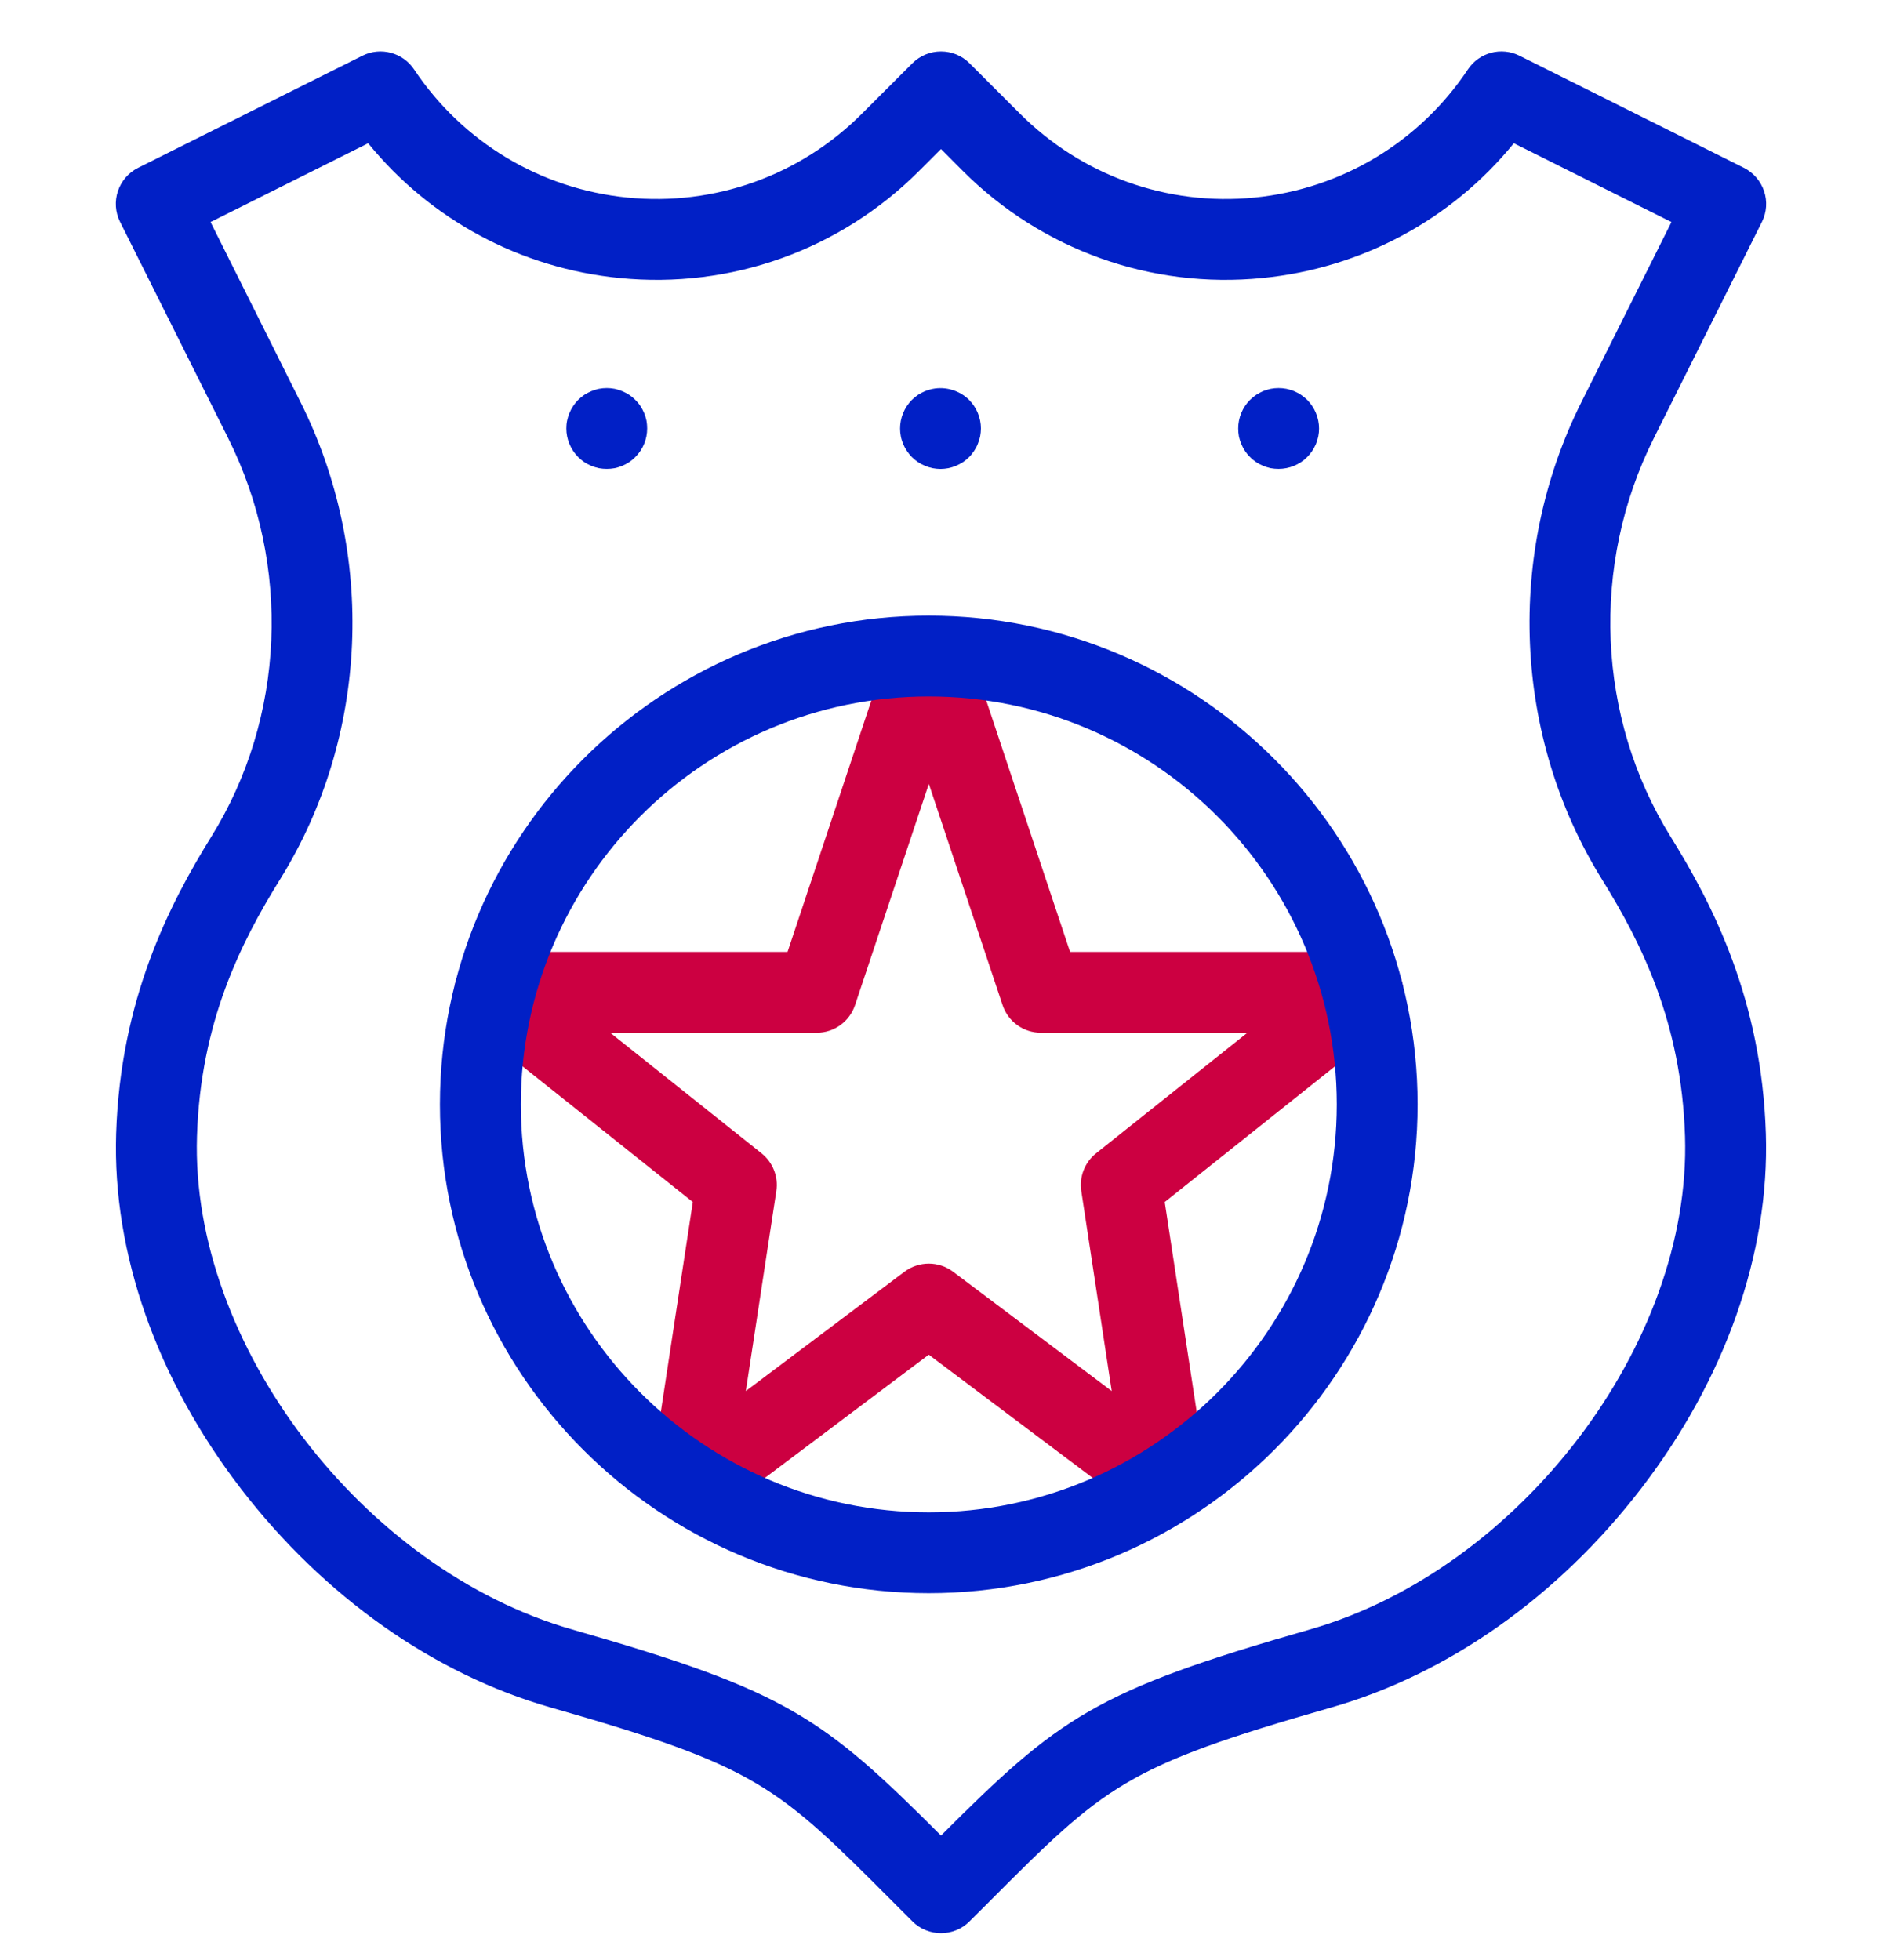 <svg width="24" height="25" viewBox="0 0 24 25" fill="none" xmlns="http://www.w3.org/2000/svg">
<g clip-path="url(#clip0_222_14023)">
<path d="M14.877 19.43C14.768 19.43 14.659 19.395 14.568 19.326L11.844 17.278L9.121 19.326C8.953 19.452 8.726 19.464 8.546 19.357C8.366 19.249 8.269 19.043 8.301 18.836L8.835 15.331L5.986 13.06C5.815 12.923 5.749 12.693 5.821 12.486C5.893 12.279 6.089 12.141 6.308 12.141H10.043L11.355 8.205C11.425 7.994 11.623 7.852 11.844 7.852C12.066 7.852 12.263 7.994 12.334 8.205L13.646 12.141H17.381C17.6 12.141 17.795 12.279 17.868 12.486C17.94 12.693 17.874 12.923 17.702 13.06L14.853 15.331L15.387 18.836C15.419 19.044 15.322 19.249 15.142 19.357C15.06 19.405 14.969 19.43 14.877 19.43ZM7.782 13.172L9.712 14.71C9.856 14.825 9.928 15.009 9.9 15.191L9.511 17.742L11.534 16.22C11.718 16.082 11.971 16.082 12.154 16.22L14.177 17.742L13.789 15.191C13.761 15.009 13.833 14.825 13.977 14.71L15.907 13.172H13.274C13.052 13.172 12.855 13.03 12.785 12.819L11.845 9.998L10.904 12.819C10.834 13.03 10.637 13.172 10.415 13.172H7.782Z" fill="#CC0041"/>
<path d="M12 24.656C11.868 24.656 11.736 24.606 11.635 24.505L11.412 24.282C9.901 22.767 9.669 22.534 7.017 21.776C5.53 21.351 4.131 20.362 3.075 18.991C2 17.593 1.433 15.984 1.481 14.46C1.535 12.749 2.159 11.535 2.696 10.669C3.637 9.153 3.719 7.208 2.911 5.591L1.532 2.832C1.404 2.577 1.507 2.268 1.762 2.14L4.621 0.711C4.854 0.594 5.137 0.67 5.281 0.886C5.9 1.814 6.892 2.41 8.002 2.52C9.113 2.63 10.202 2.24 10.991 1.451L11.635 0.807C11.837 0.606 12.163 0.606 12.364 0.807L13.008 1.451C13.798 2.24 14.887 2.63 15.998 2.52C17.108 2.41 18.1 1.814 18.719 0.886C18.863 0.669 19.146 0.594 19.378 0.711L22.238 2.14C22.492 2.268 22.596 2.577 22.468 2.832L21.089 5.591C20.28 7.208 20.363 9.153 21.303 10.669C21.841 11.535 22.465 12.749 22.519 14.46C22.567 15.984 22 17.593 20.924 18.991C19.869 20.362 18.469 21.351 16.983 21.776C14.331 22.534 14.099 22.767 12.588 24.282L12.364 24.505C12.264 24.606 12.132 24.656 12 24.656ZM2.685 2.832L3.833 5.13C4.801 7.064 4.701 9.395 3.573 11.213C3.074 12.017 2.557 13.035 2.512 14.493C2.429 17.137 4.622 20.018 7.3 20.784C10.037 21.567 10.491 21.903 12 23.411C13.509 21.903 13.963 21.567 16.7 20.784C19.378 20.019 21.571 17.137 21.488 14.493C21.442 13.035 20.926 12.017 20.427 11.213C19.299 9.395 19.199 7.064 20.166 5.13L21.315 2.832L19.305 1.827C18.511 2.802 17.365 3.421 16.099 3.546C14.68 3.687 13.288 3.189 12.279 2.181L12 1.901L11.72 2.181C10.712 3.189 9.32 3.687 7.901 3.546C6.635 3.421 5.489 2.802 4.695 1.827L2.685 2.832Z" fill="#0120C6"/>
<path d="M11.844 20.32C8.407 20.32 5.61 17.523 5.61 14.086C5.61 10.649 8.407 7.852 11.844 7.852C15.282 7.852 18.078 10.649 18.078 14.086C18.078 17.523 15.282 20.32 11.844 20.32ZM11.844 8.883C8.976 8.883 6.642 11.217 6.642 14.086C6.642 16.955 8.976 19.289 11.844 19.289C14.713 19.289 17.047 16.955 17.047 14.086C17.047 11.217 14.713 8.883 11.844 8.883Z" fill="#0120C6"/>
<path d="M16.305 5.98C16.271 5.98 16.238 5.977 16.204 5.971C16.172 5.964 16.139 5.954 16.108 5.941C16.077 5.928 16.047 5.912 16.019 5.894C15.991 5.875 15.964 5.853 15.941 5.829C15.917 5.806 15.895 5.779 15.876 5.751C15.858 5.723 15.842 5.693 15.829 5.662C15.816 5.631 15.806 5.598 15.799 5.566C15.793 5.532 15.79 5.498 15.79 5.465C15.79 5.329 15.844 5.196 15.941 5.1C15.964 5.077 15.991 5.055 16.019 5.036C16.047 5.018 16.077 5.002 16.108 4.988C16.139 4.976 16.171 4.966 16.204 4.959C16.27 4.946 16.339 4.946 16.406 4.959C16.439 4.966 16.471 4.976 16.502 4.988C16.534 5.002 16.564 5.018 16.591 5.036C16.62 5.055 16.646 5.077 16.67 5.1C16.765 5.196 16.821 5.329 16.821 5.465C16.821 5.498 16.818 5.532 16.811 5.566C16.804 5.598 16.794 5.631 16.782 5.662C16.768 5.693 16.752 5.723 16.734 5.751C16.715 5.779 16.693 5.806 16.67 5.829C16.574 5.926 16.441 5.98 16.305 5.98Z" fill="#0120C6"/>
<path d="M11.994 5.981C11.96 5.981 11.926 5.977 11.893 5.971C11.86 5.964 11.827 5.954 11.796 5.941C11.765 5.928 11.735 5.912 11.707 5.894C11.679 5.875 11.653 5.853 11.629 5.83C11.605 5.806 11.584 5.779 11.565 5.751C11.546 5.723 11.53 5.693 11.517 5.662C11.505 5.631 11.494 5.598 11.488 5.566C11.481 5.532 11.478 5.499 11.478 5.465C11.478 5.329 11.533 5.196 11.629 5.1C11.653 5.077 11.679 5.055 11.707 5.036C11.735 5.018 11.765 5.002 11.796 4.989C11.827 4.976 11.86 4.966 11.893 4.96C12.06 4.926 12.238 4.981 12.358 5.1C12.454 5.196 12.509 5.329 12.509 5.465C12.509 5.499 12.505 5.532 12.499 5.566C12.492 5.598 12.482 5.631 12.469 5.662C12.457 5.693 12.441 5.723 12.422 5.751C12.403 5.779 12.382 5.806 12.358 5.83C12.334 5.853 12.308 5.875 12.28 5.894C12.252 5.912 12.222 5.928 12.191 5.941C12.16 5.954 12.127 5.964 12.094 5.971C12.061 5.977 12.027 5.981 11.994 5.981Z" fill="#0120C6"/>
<path d="M7.738 5.98C7.704 5.98 7.67 5.977 7.637 5.971C7.604 5.964 7.572 5.954 7.54 5.941C7.51 5.928 7.479 5.912 7.451 5.894C7.423 5.875 7.397 5.853 7.373 5.829C7.277 5.733 7.222 5.601 7.222 5.465C7.222 5.431 7.225 5.397 7.232 5.364C7.239 5.331 7.249 5.299 7.262 5.267C7.275 5.236 7.291 5.206 7.309 5.179C7.328 5.15 7.35 5.124 7.373 5.1C7.397 5.077 7.423 5.055 7.451 5.036C7.48 5.018 7.51 5.002 7.54 4.989C7.572 4.976 7.604 4.966 7.637 4.959C7.704 4.946 7.772 4.946 7.839 4.959C7.871 4.966 7.904 4.976 7.935 4.989C7.966 5.002 7.996 5.018 8.024 5.036C8.052 5.055 8.079 5.077 8.102 5.1C8.126 5.124 8.148 5.15 8.167 5.179C8.185 5.206 8.201 5.236 8.214 5.267C8.227 5.299 8.237 5.331 8.244 5.364C8.25 5.397 8.253 5.431 8.253 5.465C8.253 5.601 8.199 5.733 8.102 5.829C8.079 5.853 8.052 5.875 8.024 5.894C7.996 5.912 7.966 5.928 7.935 5.941C7.904 5.954 7.871 5.964 7.839 5.971C7.805 5.977 7.772 5.98 7.738 5.98Z" fill="#0120C6"/>
</g>
<defs>
<clipPath id="clip0_222_14023">
<rect width="24" height="24" fill="white" transform="translate(0 0.656)"/>
</clipPath>
</defs>
</svg>
